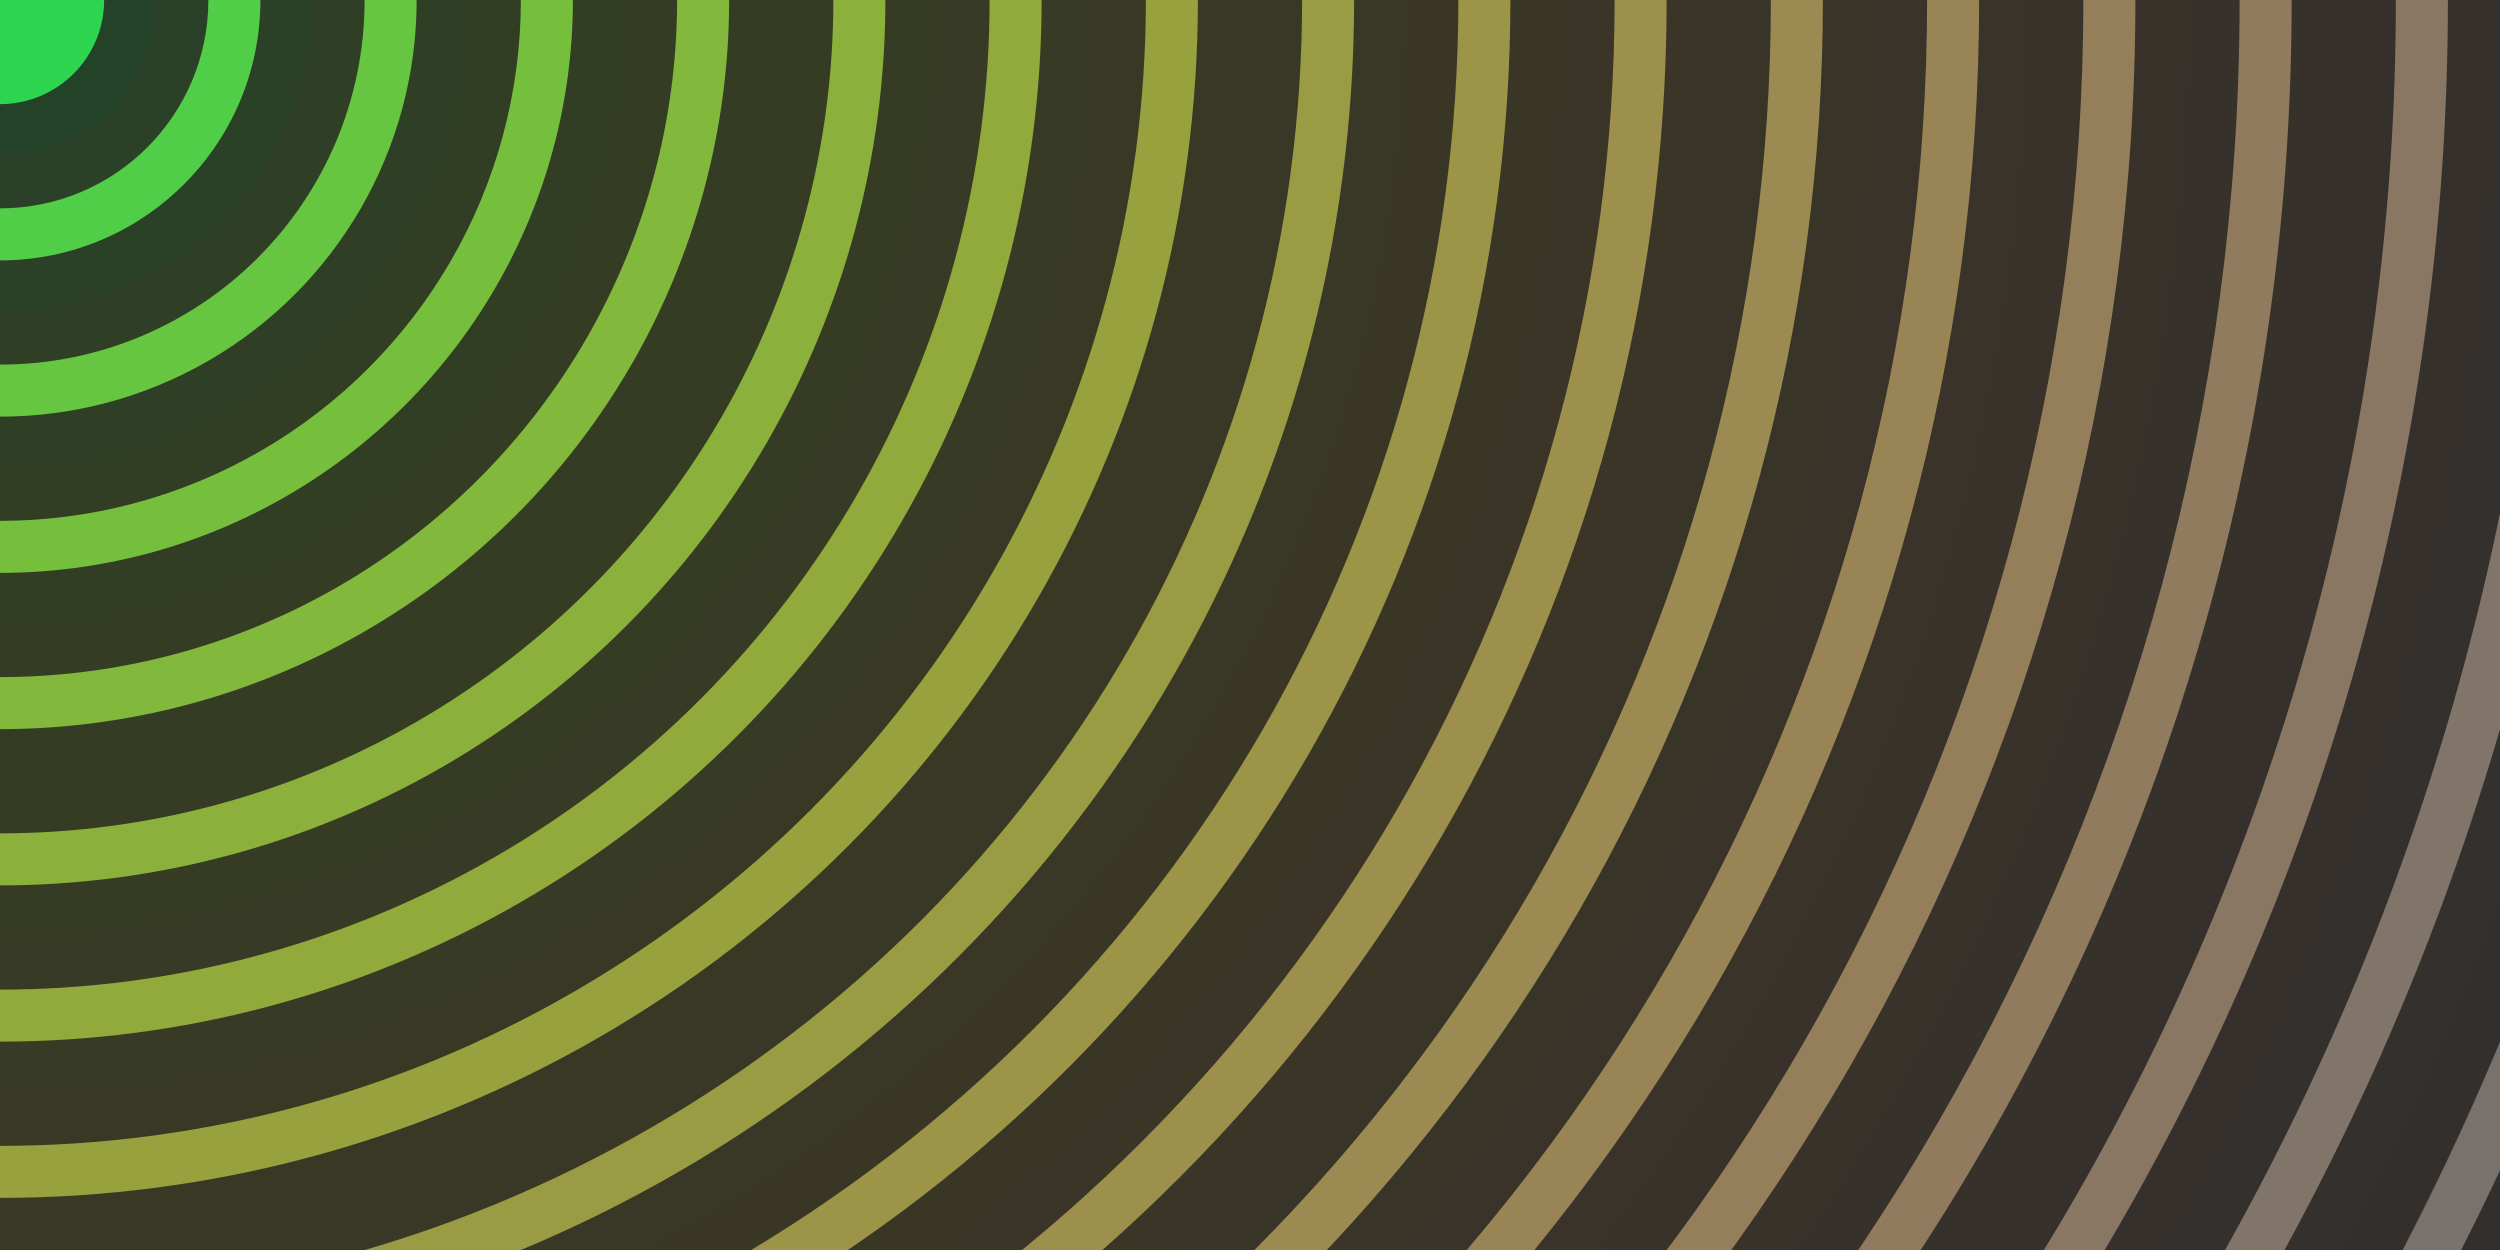 ﻿<svg xmlns='http://www.w3.org/2000/svg' width='100%' height='100%' viewBox='0 0 1600 800'><rect fill='#78716C' width='1600' height='800'/><g stroke='#23201F' stroke-width='66.7' stroke-opacity='0.81' ><circle  fill='#78716C' cx='0' cy='0' r='1800'/><circle  fill='#817468' cx='0' cy='0' r='1700'/><circle  fill='#897764' cx='0' cy='0' r='1600'/><circle  fill='#907b5f' cx='0' cy='0' r='1500'/><circle  fill='#957f5b' cx='0' cy='0' r='1400'/><circle  fill='#998456' cx='0' cy='0' r='1300'/><circle  fill='#9b8a51' cx='0' cy='0' r='1200'/><circle  fill='#9d8f4c' cx='0' cy='0' r='1100'/><circle  fill='#9c9547' cx='0' cy='0' r='1000'/><circle  fill='#9a9c43' cx='0' cy='0' r='900'/><circle  fill='#97a23f' cx='0' cy='0' r='800'/><circle  fill='#92a93c' cx='0' cy='0' r='700'/><circle  fill='#8bb03b' cx='0' cy='0' r='600'/><circle  fill='#82b83b' cx='0' cy='0' r='500'/><circle  fill='#76bf3d' cx='0' cy='0' r='400'/><circle  fill='#67c641' cx='0' cy='0' r='300'/><circle  fill='#51ce48' cx='0' cy='0' r='200'/><circle  fill='#2DD550' cx='0' cy='0' r='100'/></g></svg>